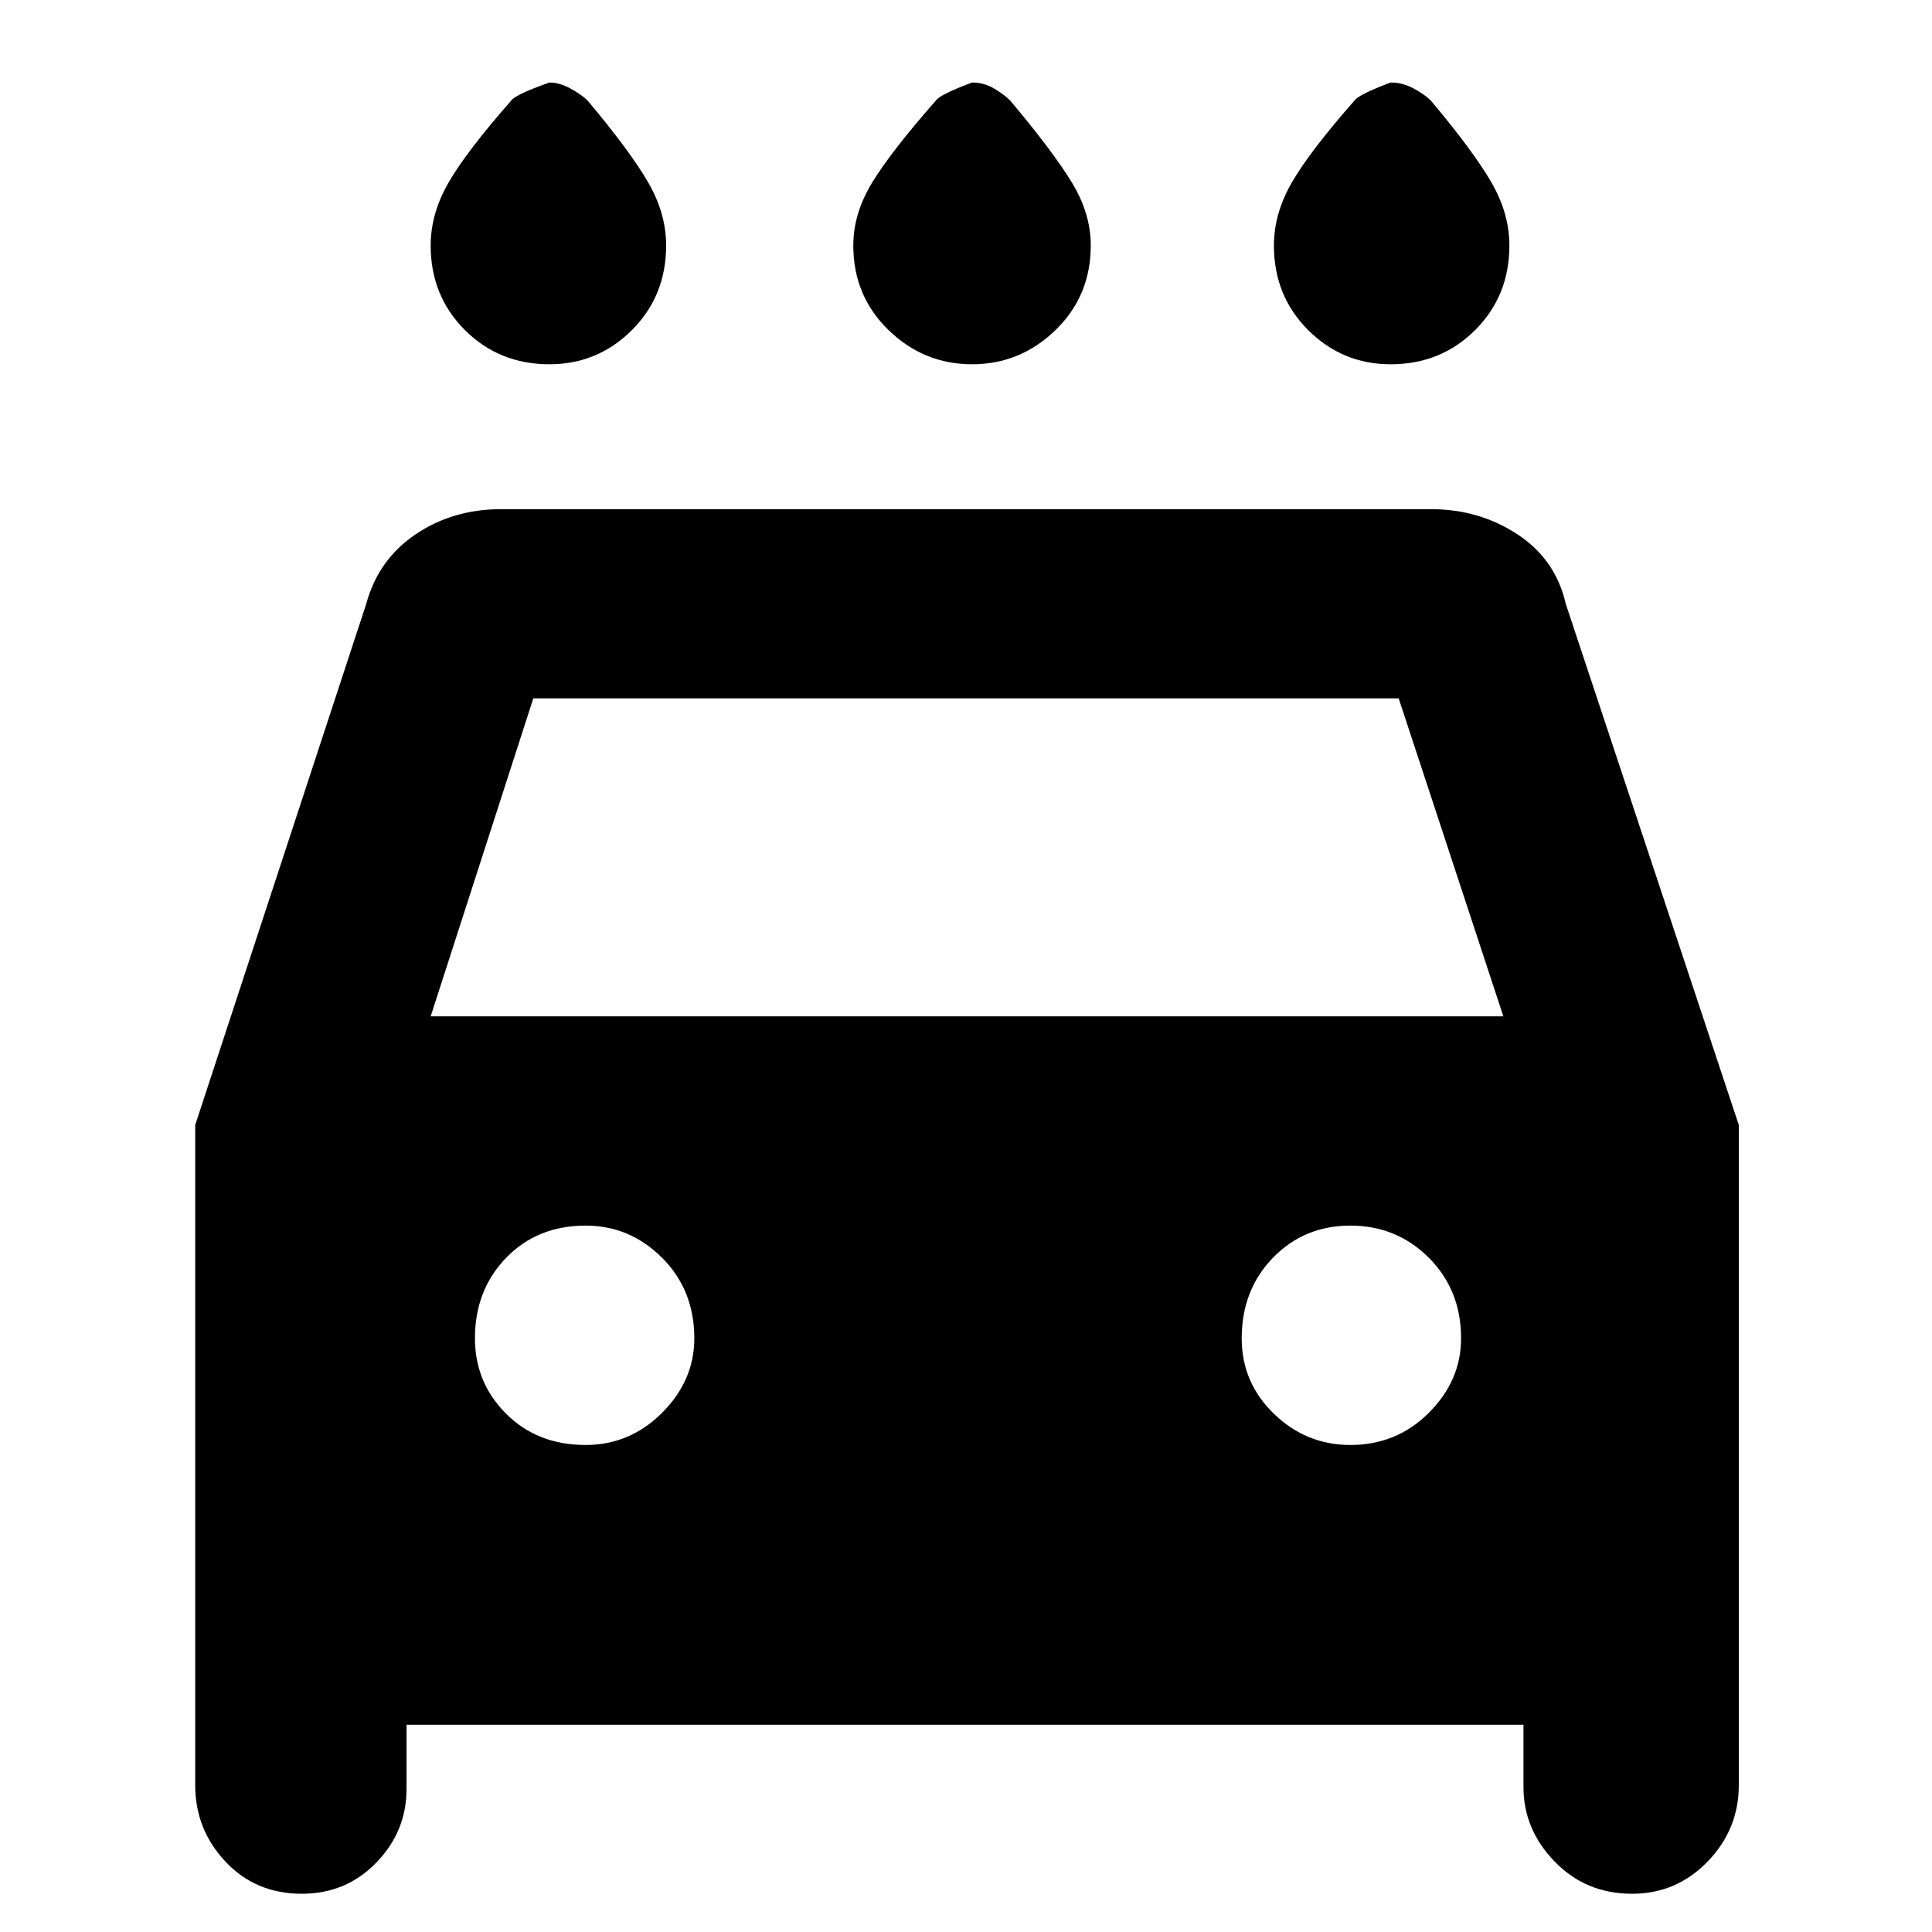 <svg xmlns="http://www.w3.org/2000/svg" height="48" width="48"><path d="M24.15 9.05q-1.2 0-2.075-.85-.875-.85-.875-2.1 0-.8.475-1.575.475-.775 1.575-2.025.1-.15.9-.45.3 0 .55.15.25.15.4.3 1.05 1.25 1.525 2.025.475.775.475 1.575 0 1.25-.875 2.1-.875.85-2.075.85Zm-10.5 0q-1.25 0-2.1-.85-.85-.85-.85-2.1 0-.8.45-1.575.45-.775 1.55-2.025.1-.15.95-.45.25 0 .525.15t.425.3q1.05 1.25 1.5 2.025.45.775.45 1.575 0 1.25-.85 2.1-.85.85-2.05.85Zm20.9 0q-1.2 0-2.05-.85-.85-.85-.85-2.1 0-.8.45-1.575.45-.775 1.55-2.025.1-.15.9-.45.3 0 .575.15.275.15.425.3 1.05 1.25 1.5 2.025.45.775.45 1.575 0 1.25-.85 2.1-.85.85-2.1.85Zm-27.05 38q-1.15 0-1.9-.8t-.75-1.9v-16.4L9.1 15q.3-1.1 1.225-1.725t2.125-.625h23.1q1.2 0 2.15.625T38.9 15l4.3 12.95v16.4q0 1.1-.775 1.9-.775.8-1.875.8-1.15 0-1.925-.8-.775-.8-.775-1.85v-1.55H10.1v1.6q0 1.05-.75 1.825-.75.775-1.85.775Zm3.2-21.8h26.65l-2.6-7.9h-21.5Zm3.85 10.65q1.1 0 1.9-.8.8-.8.8-1.85 0-1.2-.8-2t-1.9-.8q-1.2 0-1.975.8-.775.8-.775 2 0 1.1.775 1.875.775.775 1.975.775Zm19 0q1.15 0 1.95-.8t.8-1.85q0-1.2-.8-2t-1.95-.8q-1.15 0-1.925.8-.775.8-.775 2 0 1.1.8 1.875.8.775 1.9.775Z"/></svg>